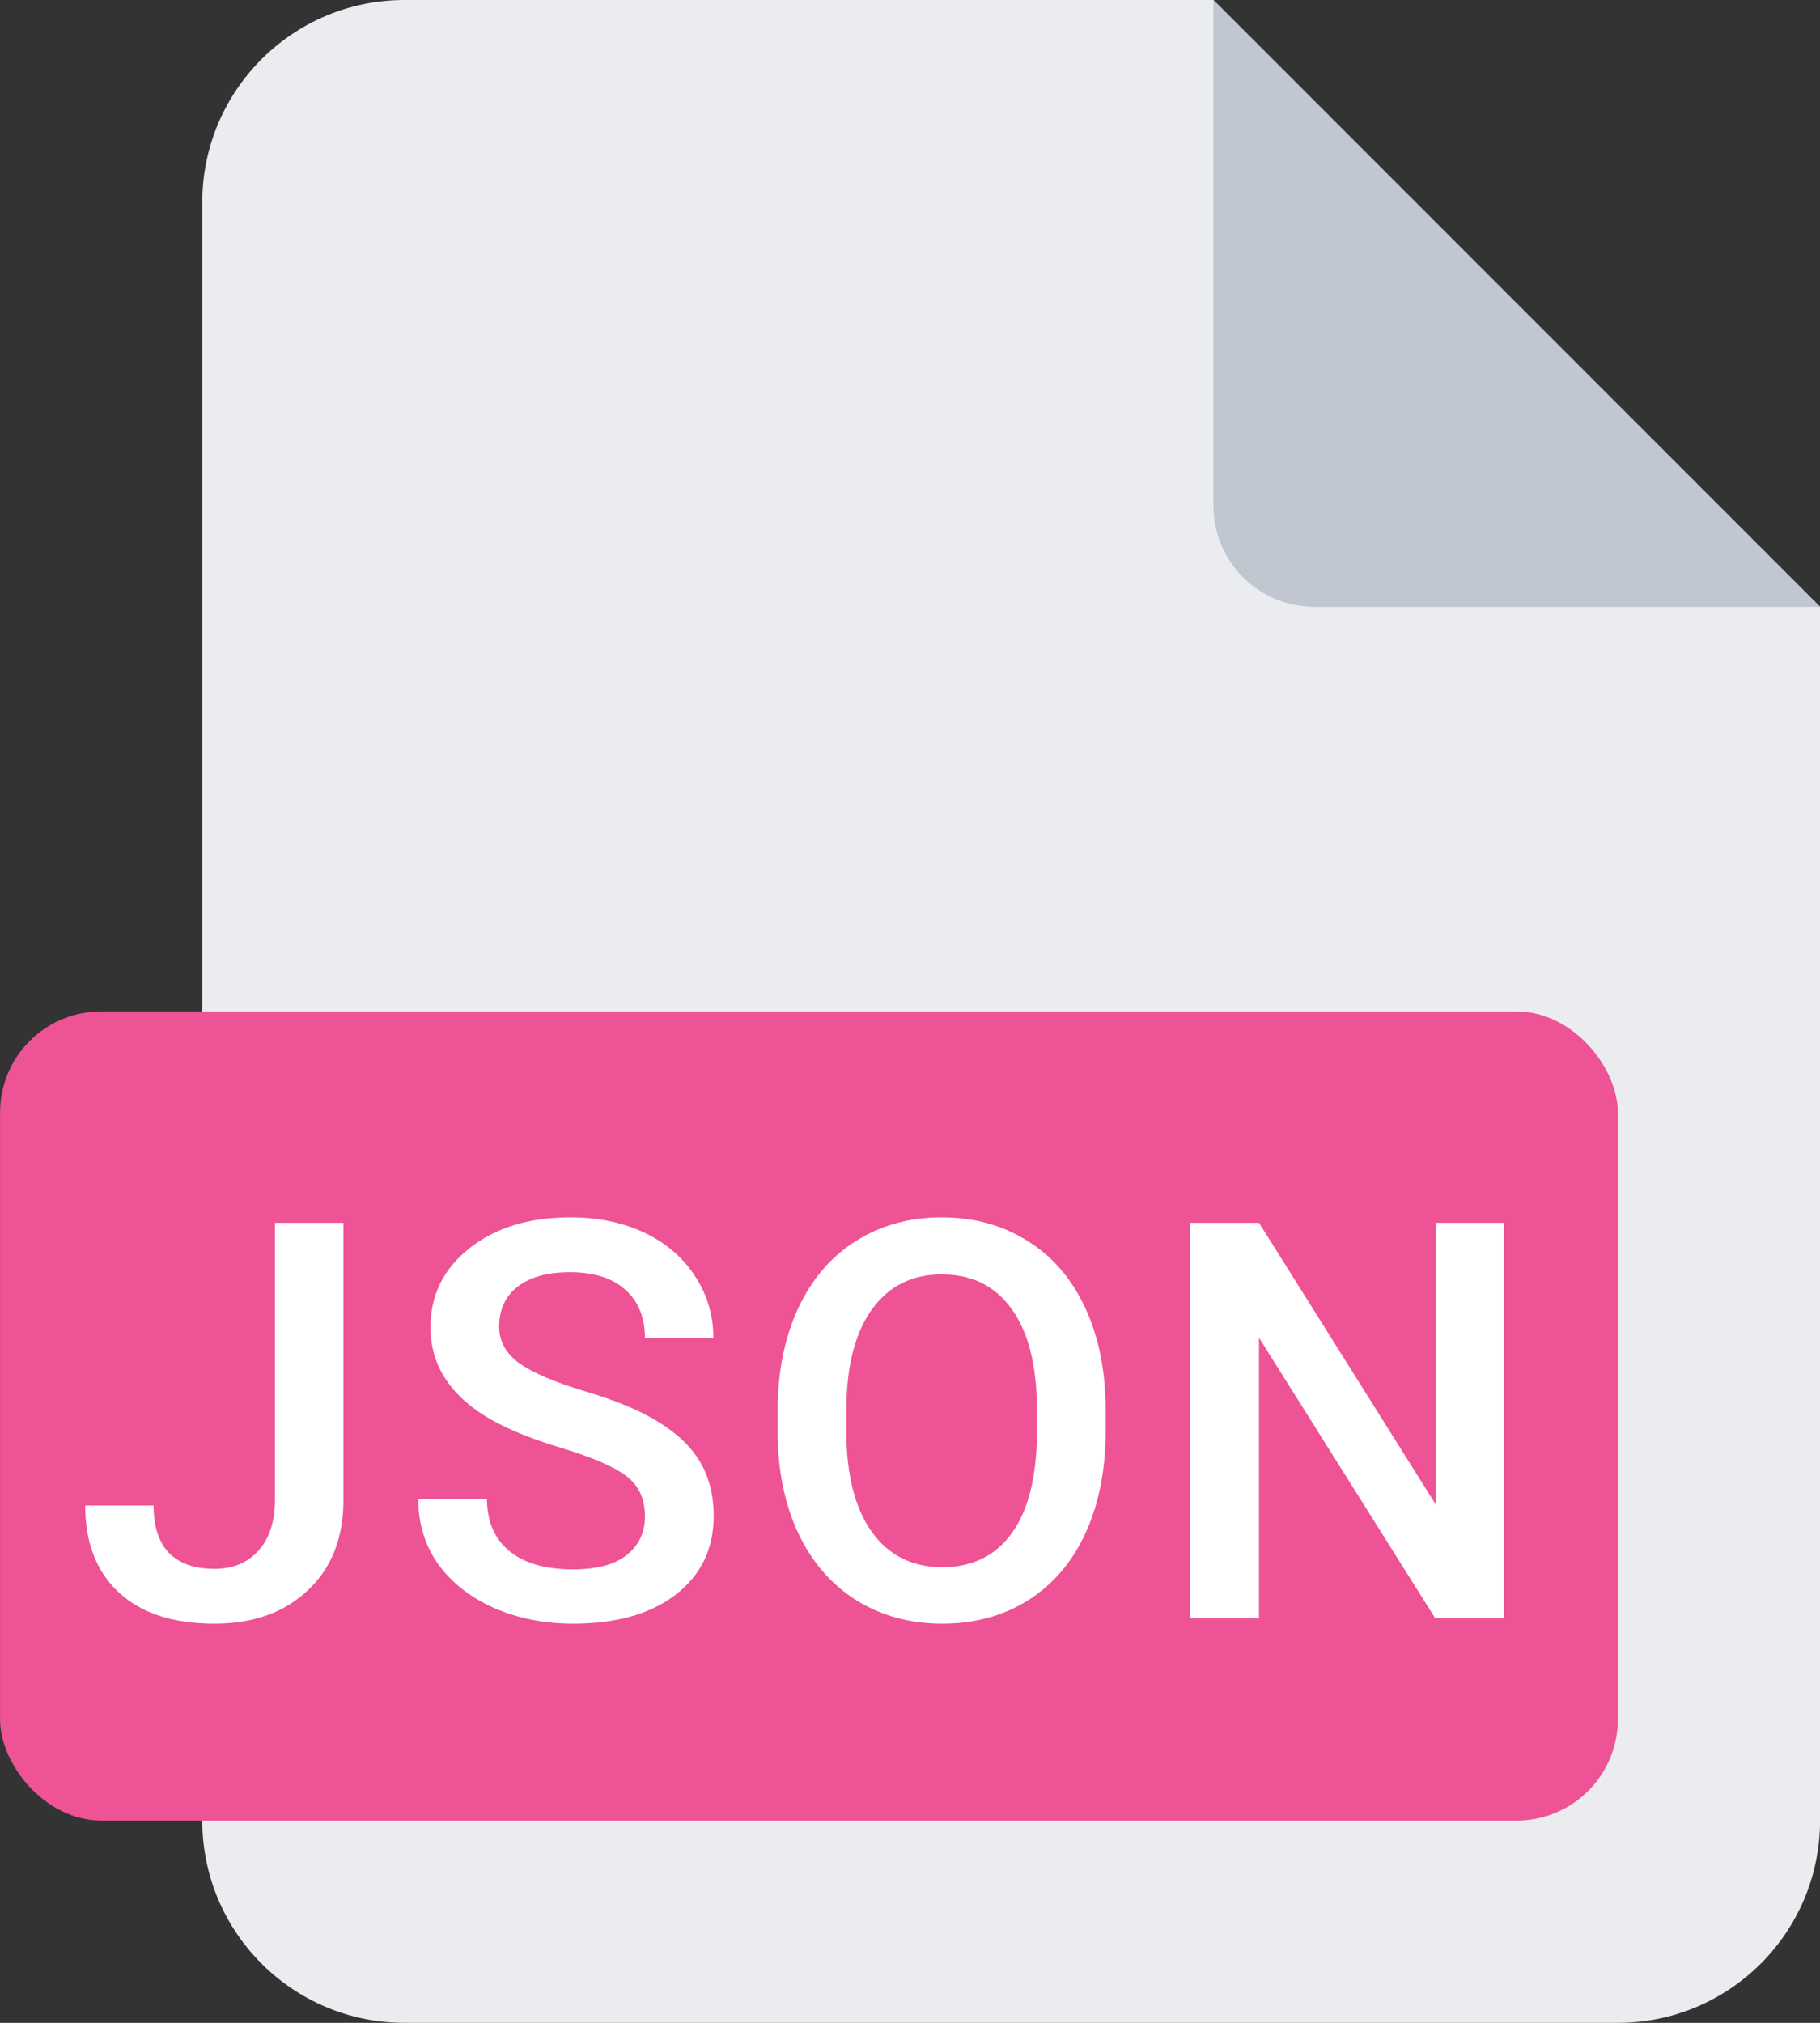 <svg width="36" height="40" viewBox="0 0 36 40" fill="none" xmlns="http://www.w3.org/2000/svg">
<rect x="0" y="0" width="36" height="40" fill="#333333" stroke="none"/>
<path fill-rule="evenodd" clip-rule="evenodd" d="M8.001 0C5.792 0 4.001 1.791 4.001 4V36C4.001 38.209 5.792 40 8.001 40H32.001C34.21 40 36.001 38.209 36.001 36V12L24.001 0H8.001Z" fill="#EBECF0"/>
<path d="M24.001 10V0L36.001 12H26.001C24.896 12 24.001 11.105 24.001 10Z" fill="#C1C7D0"/>
<rect x="0.001" y="20" width="32" height="16" rx="2" fill="#EE5396"/>
<path d="M5.439 24.18H6.793V29.664C6.793 30.412 6.558 31.006 6.089 31.447C5.624 31.887 5.008 32.107 4.242 32.107C3.425 32.107 2.795 31.901 2.351 31.49C1.907 31.078 1.685 30.505 1.685 29.771H3.038C3.038 30.186 3.14 30.5 3.345 30.711C3.552 30.919 3.851 31.023 4.242 31.023C4.607 31.023 4.897 30.902 5.112 30.663C5.33 30.419 5.439 30.084 5.439 29.658V24.18Z" fill="white"/>
<path d="M12.758 29.986C12.758 29.642 12.636 29.377 12.393 29.191C12.153 29.005 11.718 28.817 11.087 28.627C10.457 28.437 9.956 28.226 9.583 27.993C8.871 27.546 8.515 26.962 8.515 26.242C8.515 25.612 8.771 25.093 9.283 24.685C9.798 24.276 10.466 24.072 11.286 24.072C11.83 24.072 12.316 24.172 12.742 24.373C13.168 24.574 13.503 24.86 13.746 25.232C13.99 25.601 14.111 26.011 14.111 26.462H12.758C12.758 26.054 12.629 25.735 12.371 25.506C12.117 25.274 11.752 25.157 11.275 25.157C10.831 25.157 10.486 25.252 10.239 25.442C9.995 25.632 9.874 25.897 9.874 26.237C9.874 26.523 10.006 26.763 10.271 26.956C10.536 27.146 10.973 27.332 11.582 27.515C12.19 27.694 12.679 27.9 13.048 28.133C13.417 28.362 13.687 28.627 13.859 28.928C14.031 29.225 14.117 29.574 14.117 29.975C14.117 30.627 13.866 31.146 13.365 31.533C12.867 31.916 12.19 32.107 11.334 32.107C10.769 32.107 10.248 32.004 9.771 31.796C9.299 31.585 8.93 31.295 8.665 30.926C8.404 30.557 8.273 30.127 8.273 29.637H9.632C9.632 30.081 9.779 30.424 10.072 30.668C10.366 30.912 10.787 31.033 11.334 31.033C11.807 31.033 12.162 30.938 12.398 30.748C12.638 30.555 12.758 30.301 12.758 29.986Z" fill="white"/>
<path d="M21.87 28.294C21.87 29.06 21.738 29.733 21.473 30.314C21.208 30.89 20.828 31.334 20.334 31.645C19.844 31.953 19.278 32.107 18.637 32.107C18.003 32.107 17.437 31.953 16.94 31.645C16.445 31.334 16.062 30.892 15.79 30.319C15.522 29.746 15.386 29.085 15.382 28.337V27.896C15.382 27.134 15.516 26.461 15.785 25.877C16.057 25.293 16.438 24.848 16.929 24.54C17.423 24.228 17.989 24.072 18.626 24.072C19.264 24.072 19.828 24.226 20.318 24.534C20.812 24.838 21.194 25.279 21.462 25.855C21.731 26.428 21.867 27.096 21.87 27.859V28.294ZM20.511 27.886C20.511 27.019 20.347 26.355 20.017 25.893C19.691 25.431 19.228 25.2 18.626 25.2C18.039 25.2 17.579 25.431 17.246 25.893C16.916 26.351 16.748 27.001 16.741 27.843V28.294C16.741 29.153 16.907 29.817 17.24 30.287C17.577 30.756 18.043 30.99 18.637 30.99C19.238 30.99 19.7 30.761 20.023 30.303C20.349 29.844 20.511 29.175 20.511 28.294V27.886Z" fill="white"/>
<path d="M29.747 32H28.389L24.903 26.452V32H23.544V24.18H24.903L28.399 29.75V24.18H29.747V32Z" fill="white"/>
</svg>
